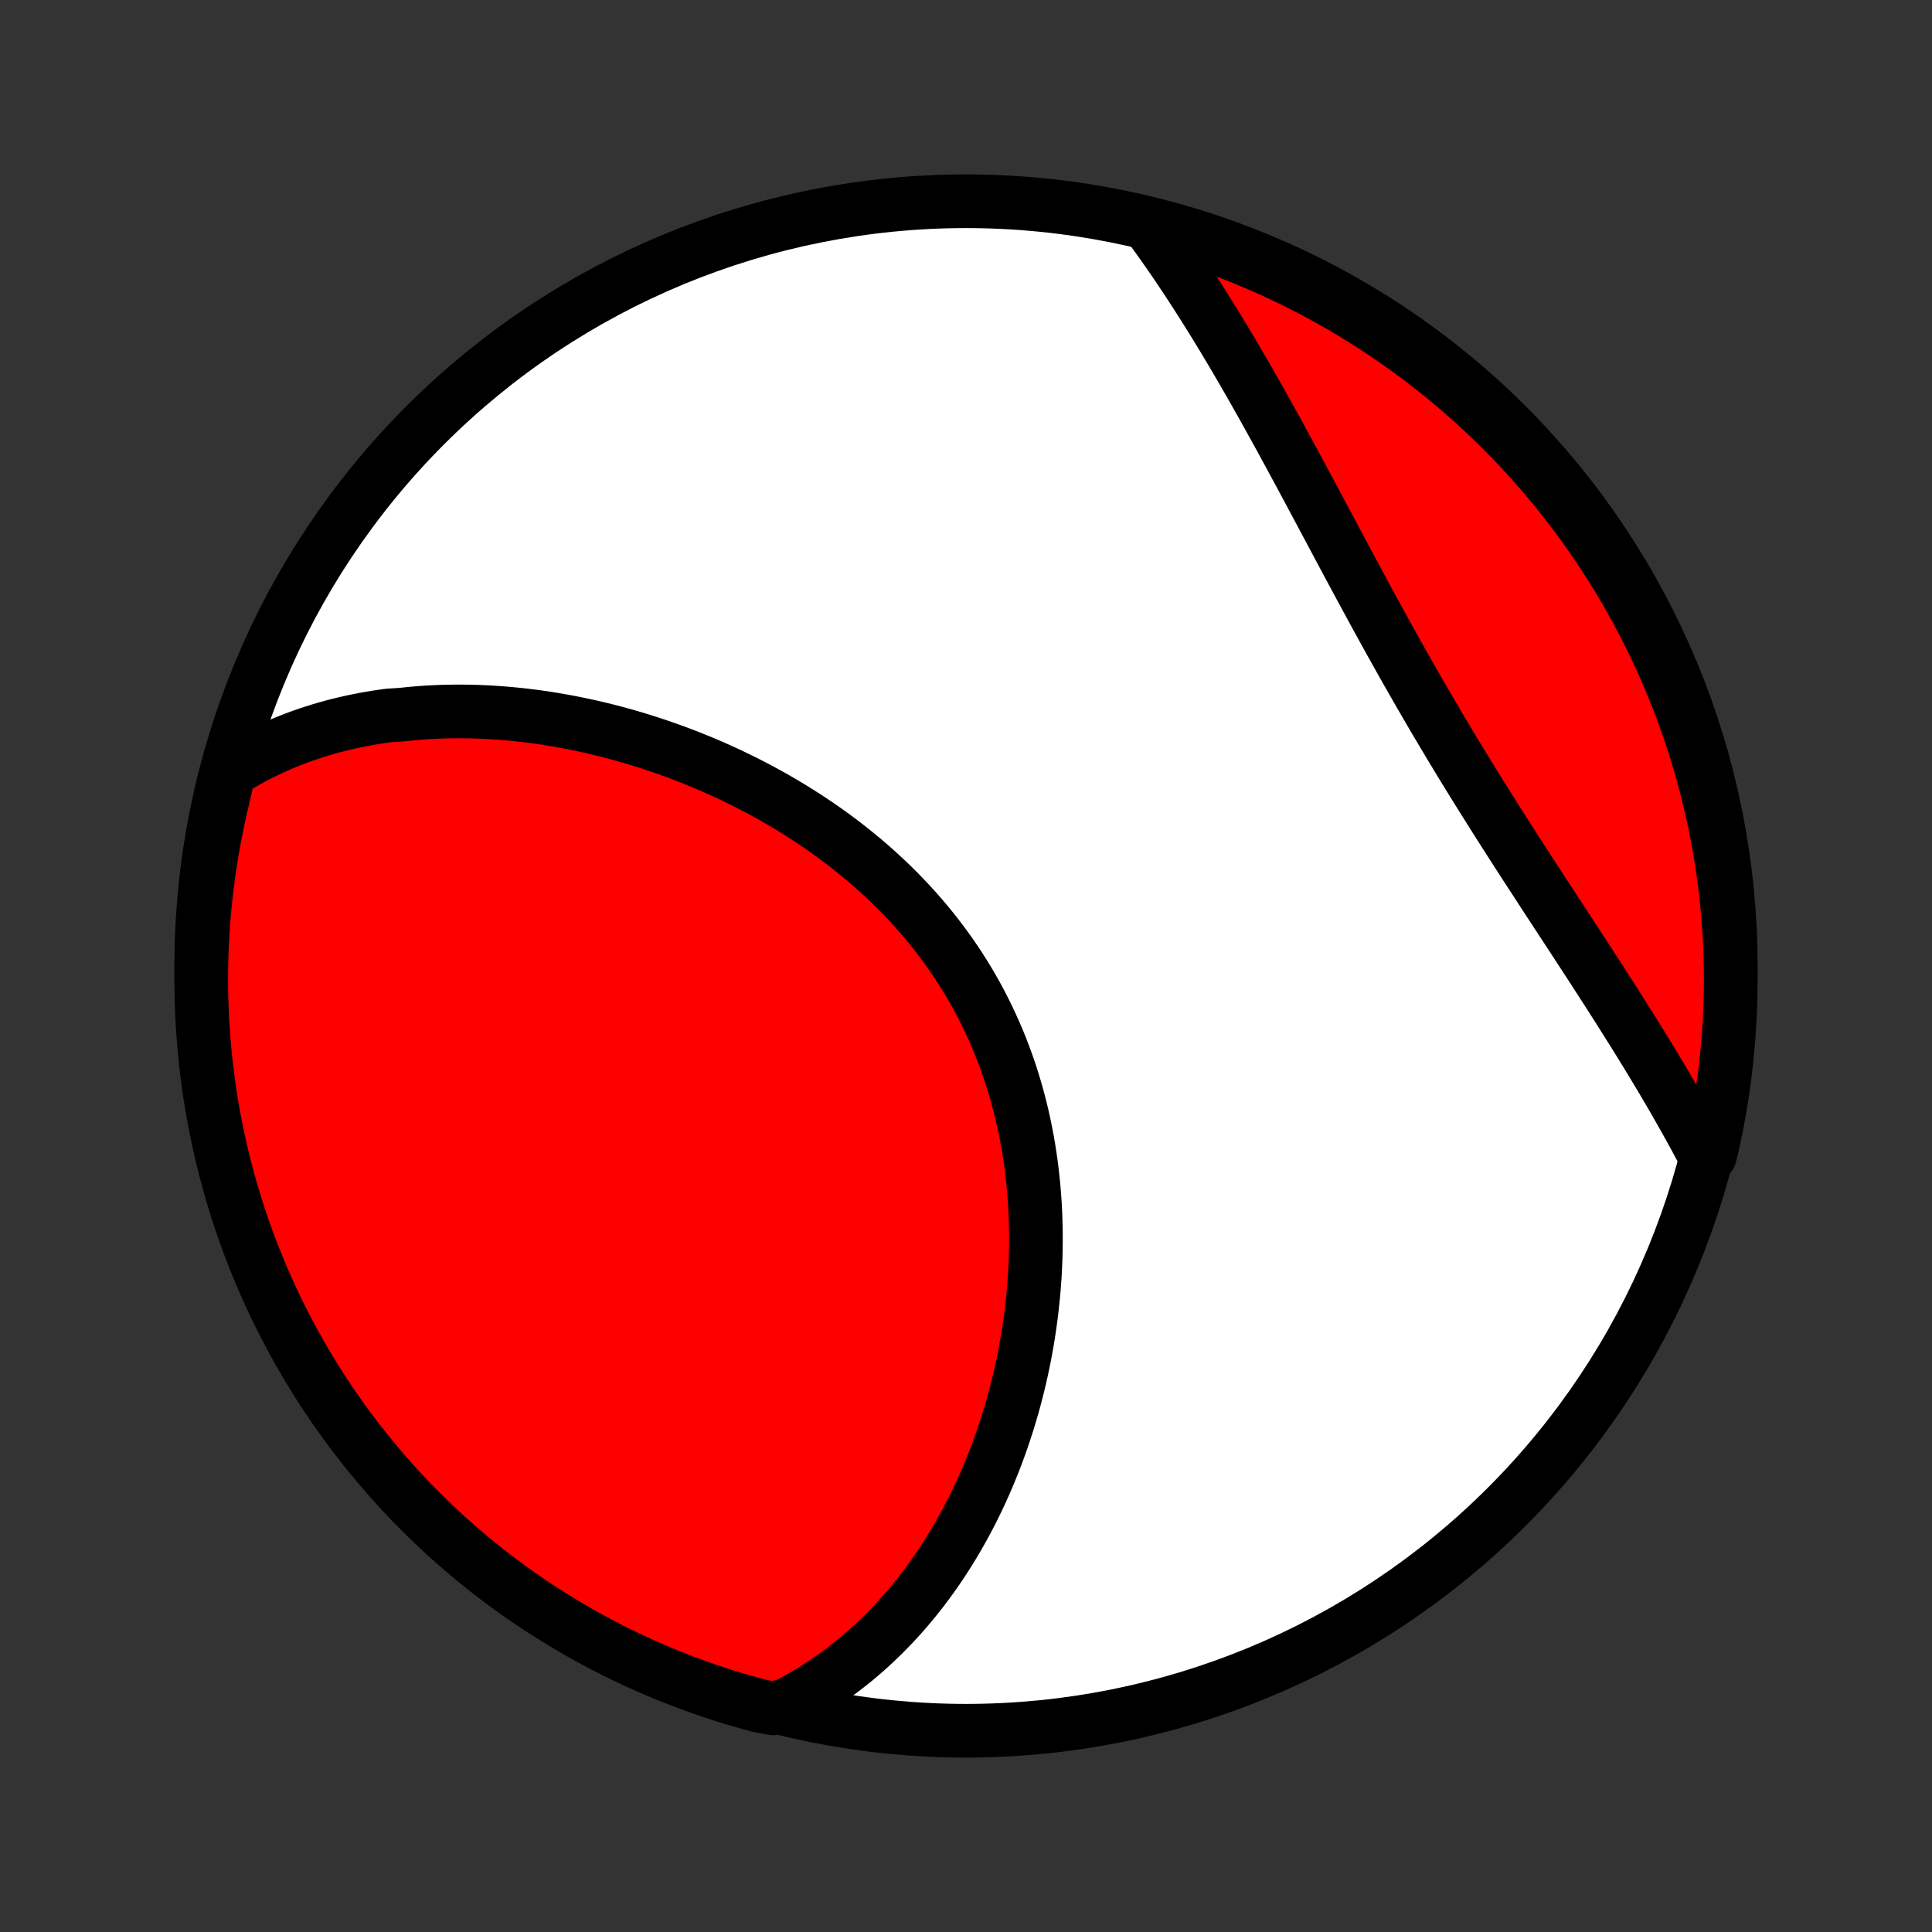 <?xml version="1.0" encoding="utf-8" standalone="no"?>
<!DOCTYPE svg PUBLIC "-//W3C//DTD SVG 1.1//EN"
  "http://www.w3.org/Graphics/SVG/1.1/DTD/svg11.dtd">
<!-- Created with matplotlib (http://matplotlib.org/) -->
<svg height="72pt" version="1.1" viewBox="0 0 72 72" width="72pt" xmlns="http://www.w3.org/2000/svg" xmlns:xlink="http://www.w3.org/1999/xlink">
 <rect x="0" y="0" width="72" height="72" fill="#333333" stroke="none"/>
 <defs>
  <style type="text/css">
*{stroke-linecap:butt;stroke-linejoin:round;}
  </style>
 </defs>
 <g id="figure_1">
  <g id="patch_1">
   <path d="
M0 72
L72 72
L72 0
L0 0
z
" style="fill:none;"/>
  </g>
  <g id="axes_1">
   <g id="PatchCollection_1">
    <defs>
     <path d="
M36 -7.5
C43.558 -7.5 50.808 -10.503 56.153 -15.848
C61.497 -21.192 64.5 -28.442 64.5 -36
C64.5 -43.558 61.497 -50.808 56.153 -56.153
C50.808 -61.497 43.558 -64.5 36 -64.5
C28.442 -64.5 21.192 -61.497 15.848 -56.153
C10.503 -50.808 7.5 -43.558 7.5 -36
C7.5 -28.442 10.503 -21.192 15.848 -15.848
C21.192 -10.503 28.442 -7.5 36 -7.5
z
" id="C0_0_a811fe30f3"/>
     <path d="
M8.533 -43.24
L8.751 -43.377
L8.971 -43.509
L9.191 -43.635
L9.413 -43.757
L9.636 -43.873
L9.86 -43.985
L10.084 -44.092
L10.31 -44.194
L10.536 -44.292
L10.763 -44.385
L10.991 -44.474
L11.22 -44.559
L11.449 -44.639
L11.679 -44.715
L11.91 -44.788
L12.141 -44.856
L12.373 -44.921
L12.606 -44.981
L12.839 -45.038
L13.073 -45.092
L13.308 -45.141
L13.543 -45.188
L13.778 -45.23
L14.015 -45.269
L14.252 -45.305
L14.489 -45.338
L14.966 -45.367
L15.205 -45.393
L15.444 -45.416
L15.684 -45.435
L15.925 -45.452
L16.166 -45.465
L16.408 -45.475
L16.651 -45.482
L16.894 -45.486
L17.137 -45.487
L17.381 -45.485
L17.626 -45.48
L17.871 -45.473
L18.117 -45.462
L18.363 -45.448
L18.61 -45.431
L18.857 -45.412
L19.105 -45.389
L19.354 -45.364
L19.603 -45.336
L19.852 -45.305
L20.102 -45.271
L20.353 -45.234
L20.604 -45.194
L20.856 -45.151
L21.108 -45.106
L21.36 -45.057
L21.614 -45.006
L21.867 -44.952
L22.121 -44.895
L22.376 -44.834
L22.631 -44.771
L22.886 -44.705
L23.141 -44.636
L23.397 -44.564
L23.654 -44.489
L23.91 -44.411
L24.167 -44.329
L24.424 -44.245
L24.681 -44.158
L24.938 -44.067
L25.196 -43.974
L25.453 -43.877
L25.711 -43.777
L25.968 -43.673
L26.226 -43.567
L26.483 -43.457
L26.74 -43.344
L26.996 -43.228
L27.253 -43.108
L27.509 -42.985
L27.764 -42.859
L28.019 -42.729
L28.273 -42.596
L28.526 -42.459
L28.779 -42.319
L29.031 -42.175
L29.281 -42.028
L29.531 -41.877
L29.779 -41.722
L30.026 -41.565
L30.272 -41.403
L30.516 -41.238
L30.759 -41.069
L30.999 -40.897
L31.238 -40.721
L31.475 -40.541
L31.71 -40.357
L31.942 -40.17
L32.172 -39.98
L32.4 -39.785
L32.625 -39.587
L32.847 -39.385
L33.067 -39.18
L33.283 -38.971
L33.497 -38.758
L33.707 -38.542
L33.913 -38.322
L34.117 -38.099
L34.316 -37.873
L34.512 -37.642
L34.704 -37.409
L34.892 -37.172
L35.076 -36.932
L35.256 -36.688
L35.432 -36.442
L35.603 -36.192
L35.77 -35.939
L35.932 -35.684
L36.09 -35.425
L36.243 -35.164
L36.392 -34.9
L36.535 -34.633
L36.674 -34.364
L36.808 -34.092
L36.937 -33.818
L37.061 -33.542
L37.181 -33.264
L37.295 -32.984
L37.404 -32.702
L37.508 -32.418
L37.608 -32.133
L37.702 -31.846
L37.792 -31.558
L37.876 -31.269
L37.956 -30.978
L38.031 -30.687
L38.101 -30.394
L38.166 -30.101
L38.226 -29.807
L38.282 -29.513
L38.333 -29.218
L38.38 -28.923
L38.422 -28.627
L38.459 -28.332
L38.492 -28.037
L38.521 -27.741
L38.545 -27.447
L38.566 -27.152
L38.582 -26.858
L38.593 -26.564
L38.601 -26.271
L38.605 -25.979
L38.605 -25.688
L38.601 -25.397
L38.594 -25.108
L38.582 -24.819
L38.568 -24.532
L38.549 -24.245
L38.527 -23.96
L38.501 -23.677
L38.472 -23.394
L38.44 -23.113
L38.404 -22.834
L38.365 -22.556
L38.324 -22.28
L38.278 -22.005
L38.23 -21.732
L38.179 -21.461
L38.124 -21.191
L38.067 -20.923
L38.007 -20.657
L37.944 -20.393
L37.878 -20.13
L37.81 -19.87
L37.739 -19.611
L37.664 -19.354
L37.588 -19.099
L37.508 -18.846
L37.426 -18.595
L37.342 -18.346
L37.254 -18.099
L37.165 -17.855
L37.072 -17.611
L36.977 -17.371
L36.88 -17.132
L36.78 -16.895
L36.678 -16.66
L36.573 -16.427
L36.466 -16.197
L36.356 -15.968
L36.244 -15.742
L36.129 -15.517
L36.012 -15.295
L35.892 -15.075
L35.77 -14.857
L35.645 -14.641
L35.518 -14.427
L35.389 -14.215
L35.257 -14.006
L35.122 -13.799
L34.985 -13.593
L34.845 -13.39
L34.703 -13.19
L34.558 -12.991
L34.411 -12.795
L34.261 -12.601
L34.108 -12.409
L33.952 -12.22
L33.794 -12.033
L33.633 -11.848
L33.469 -11.665
L33.303 -11.485
L33.133 -11.308
L32.961 -11.133
L32.786 -10.96
L32.607 -10.79
L32.426 -10.622
L32.242 -10.457
L32.054 -10.295
L31.863 -10.135
L31.669 -9.979
L31.472 -9.824
L31.271 -9.673
L31.067 -9.525
L30.859 -9.38
L30.648 -9.238
L30.433 -9.099
L30.215 -8.963
L29.993 -8.83
L29.767 -8.701
L29.537 -8.575
L29.303 -8.453
L28.812 -8.335
L28.332 -8.421
L27.854 -8.551
L27.379 -8.689
L26.906 -8.835
L26.436 -8.99
L25.969 -9.153
L25.505 -9.324
L25.044 -9.503
L24.587 -9.69
L24.133 -9.885
L23.682 -10.088
L23.236 -10.299
L22.793 -10.518
L22.354 -10.745
L21.919 -10.979
L21.489 -11.221
L21.063 -11.471
L20.642 -11.728
L20.225 -11.992
L19.813 -12.264
L19.407 -12.543
L19.005 -12.829
L18.608 -13.122
L18.216 -13.422
L17.831 -13.729
L17.45 -14.043
L17.075 -14.363
L16.706 -14.69
L16.343 -15.024
L15.986 -15.364
L15.635 -15.71
L15.29 -16.062
L14.951 -16.421
L14.619 -16.785
L14.294 -17.155
L13.975 -17.531
L13.662 -17.913
L13.357 -18.3
L13.058 -18.693
L12.767 -19.09
L12.482 -19.494
L12.205 -19.901
L11.935 -20.314
L11.672 -20.732
L11.416 -21.154
L11.169 -21.581
L10.928 -22.012
L10.696 -22.448
L10.471 -22.888
L10.253 -23.331
L10.044 -23.779
L9.843 -24.23
L9.649 -24.685
L9.464 -25.143
L9.286 -25.604
L9.117 -26.069
L8.956 -26.537
L8.803 -27.008
L8.659 -27.481
L8.522 -27.957
L8.394 -28.435
L8.275 -28.916
L8.164 -29.399
L8.062 -29.884
L7.968 -30.37
L7.882 -30.859
L7.805 -31.349
L7.737 -31.84
L7.677 -32.333
L7.626 -32.827
L7.584 -33.322
L7.55 -33.817
L7.525 -34.313
L7.508 -34.81
L7.501 -35.307
L7.502 -35.805
L7.511 -36.302
L7.53 -36.8
L7.556 -37.297
L7.592 -37.793
L7.636 -38.289
L7.689 -38.785
L7.751 -39.279
L7.821 -39.773
L7.9 -40.265
L7.987 -40.757
L8.083 -41.246
L8.187 -41.734
L8.3 -42.221
z
" id="C0_1_1a05fd0e7b"/>
     <path d="
M42.87 -63.522
L43.026 -63.308
L43.182 -63.092
L43.337 -62.873
L43.492 -62.652
L43.647 -62.429
L43.801 -62.205
L43.955 -61.977
L44.108 -61.748
L44.262 -61.517
L44.415 -61.283
L44.567 -61.048
L44.72 -60.81
L44.872 -60.57
L45.024 -60.328
L45.176 -60.084
L45.328 -59.838
L45.479 -59.589
L45.631 -59.339
L45.782 -59.086
L45.934 -58.831
L46.085 -58.574
L46.236 -58.315
L46.388 -58.054
L46.539 -57.791
L46.69 -57.526
L46.842 -57.259
L46.994 -56.99
L47.145 -56.719
L47.297 -56.446
L47.45 -56.171
L47.602 -55.895
L47.755 -55.616
L47.907 -55.336
L48.061 -55.054
L48.214 -54.77
L48.368 -54.485
L48.523 -54.198
L48.677 -53.91
L48.833 -53.62
L48.988 -53.329
L49.145 -53.036
L49.301 -52.742
L49.459 -52.447
L49.617 -52.151
L49.775 -51.853
L49.935 -51.555
L50.095 -51.255
L50.255 -50.955
L50.417 -50.654
L50.579 -50.353
L50.742 -50.05
L50.906 -49.747
L51.071 -49.444
L51.236 -49.14
L51.403 -48.836
L51.57 -48.532
L51.738 -48.227
L51.907 -47.923
L52.078 -47.618
L52.248 -47.314
L52.42 -47.009
L52.593 -46.705
L52.767 -46.401
L52.941 -46.098
L53.117 -45.795
L53.293 -45.493
L53.47 -45.191
L53.648 -44.89
L53.827 -44.589
L54.006 -44.289
L54.186 -43.99
L54.366 -43.692
L54.547 -43.395
L54.729 -43.099
L54.911 -42.804
L55.094 -42.51
L55.276 -42.217
L55.46 -41.925
L55.643 -41.634
L55.826 -41.344
L56.01 -41.056
L56.193 -40.768
L56.377 -40.482
L56.56 -40.197
L56.743 -39.914
L56.925 -39.632
L57.108 -39.351
L57.29 -39.072
L57.471 -38.793
L57.651 -38.516
L57.831 -38.241
L58.011 -37.967
L58.189 -37.694
L58.367 -37.422
L58.543 -37.152
L58.719 -36.884
L58.893 -36.616
L59.067 -36.35
L59.239 -36.086
L59.41 -35.822
L59.579 -35.56
L59.747 -35.299
L59.914 -35.04
L60.08 -34.782
L60.243 -34.525
L60.406 -34.27
L60.566 -34.015
L60.725 -33.762
L60.883 -33.511
L61.039 -33.26
L61.193 -33.011
L61.345 -32.763
L61.496 -32.516
L61.644 -32.27
L61.791 -32.026
L61.937 -31.782
L62.08 -31.54
L62.221 -31.299
L62.361 -31.059
L62.498 -30.82
L62.634 -30.581
L62.768 -30.345
L62.9 -30.108
L63.03 -29.873
L63.158 -29.639
L63.284 -29.406
L63.408 -29.174
L63.727 -28.943
L63.837 -29.406
L63.94 -29.891
L64.034 -30.377
L64.119 -30.866
L64.196 -31.356
L64.264 -31.847
L64.324 -32.34
L64.374 -32.834
L64.417 -33.329
L64.451 -33.824
L64.475 -34.321
L64.492 -34.817
L64.499 -35.315
L64.498 -35.812
L64.489 -36.309
L64.47 -36.807
L64.443 -37.304
L64.407 -37.8
L64.363 -38.297
L64.31 -38.792
L64.248 -39.286
L64.178 -39.78
L64.099 -40.273
L64.012 -40.764
L63.916 -41.253
L63.811 -41.741
L63.698 -42.228
L63.577 -42.712
L63.447 -43.194
L63.309 -43.675
L63.163 -44.153
L63.008 -44.628
L62.845 -45.101
L62.674 -45.571
L62.495 -46.038
L62.307 -46.502
L62.112 -46.962
L61.909 -47.42
L61.697 -47.874
L61.478 -48.324
L61.252 -48.771
L61.017 -49.214
L60.775 -49.652
L60.526 -50.087
L60.269 -50.517
L60.004 -50.943
L59.732 -51.364
L59.453 -51.781
L59.167 -52.193
L58.874 -52.599
L58.574 -53.001
L58.267 -53.398
L57.953 -53.789
L57.632 -54.175
L57.305 -54.555
L56.971 -54.93
L56.631 -55.299
L56.285 -55.662
L55.933 -56.019
L55.574 -56.37
L55.21 -56.715
L54.839 -57.053
L54.463 -57.385
L54.081 -57.711
L53.694 -58.03
L53.302 -58.342
L52.904 -58.647
L52.501 -58.946
L52.093 -59.237
L51.68 -59.522
L51.262 -59.799
L50.84 -60.069
L50.413 -60.332
L49.981 -60.587
L49.546 -60.835
L49.106 -61.075
L48.662 -61.308
L48.215 -61.533
L47.764 -61.75
L47.309 -61.959
L46.85 -62.16
L46.389 -62.354
L45.924 -62.539
L45.456 -62.716
L44.986 -62.886
L44.512 -63.046
L44.036 -63.199
L43.558 -63.343
z
" id="C0_2_ea850f90c4"/>
    </defs>
    <g clip-path="url(#p1bffca34e9)">
     <use style="fill:#ffffff;stroke:#000000;stroke-width:2.0;" x="0.0" xlink:href="#C0_0_a811fe30f3" y="72.0"/>
    </g>
    <g clip-path="url(#p1bffca34e9)">
     <use style="fill:#ff0000;stroke:#000000;stroke-width:2.0;" x="0.0" xlink:href="#C0_1_1a05fd0e7b" y="72.0"/>
    </g>
    <g clip-path="url(#p1bffca34e9)">
     <use style="fill:#ff0000;stroke:#000000;stroke-width:2.0;" x="0.0" xlink:href="#C0_2_ea850f90c4" y="72.0"/>
    </g>
   </g>
  </g>
 </g>
 <defs>
  <clipPath id="p1bffca34e9">
   <rect height="72.0" width="72.0" x="0.0" y="0.0"/>
  </clipPath>
 </defs>
</svg>
